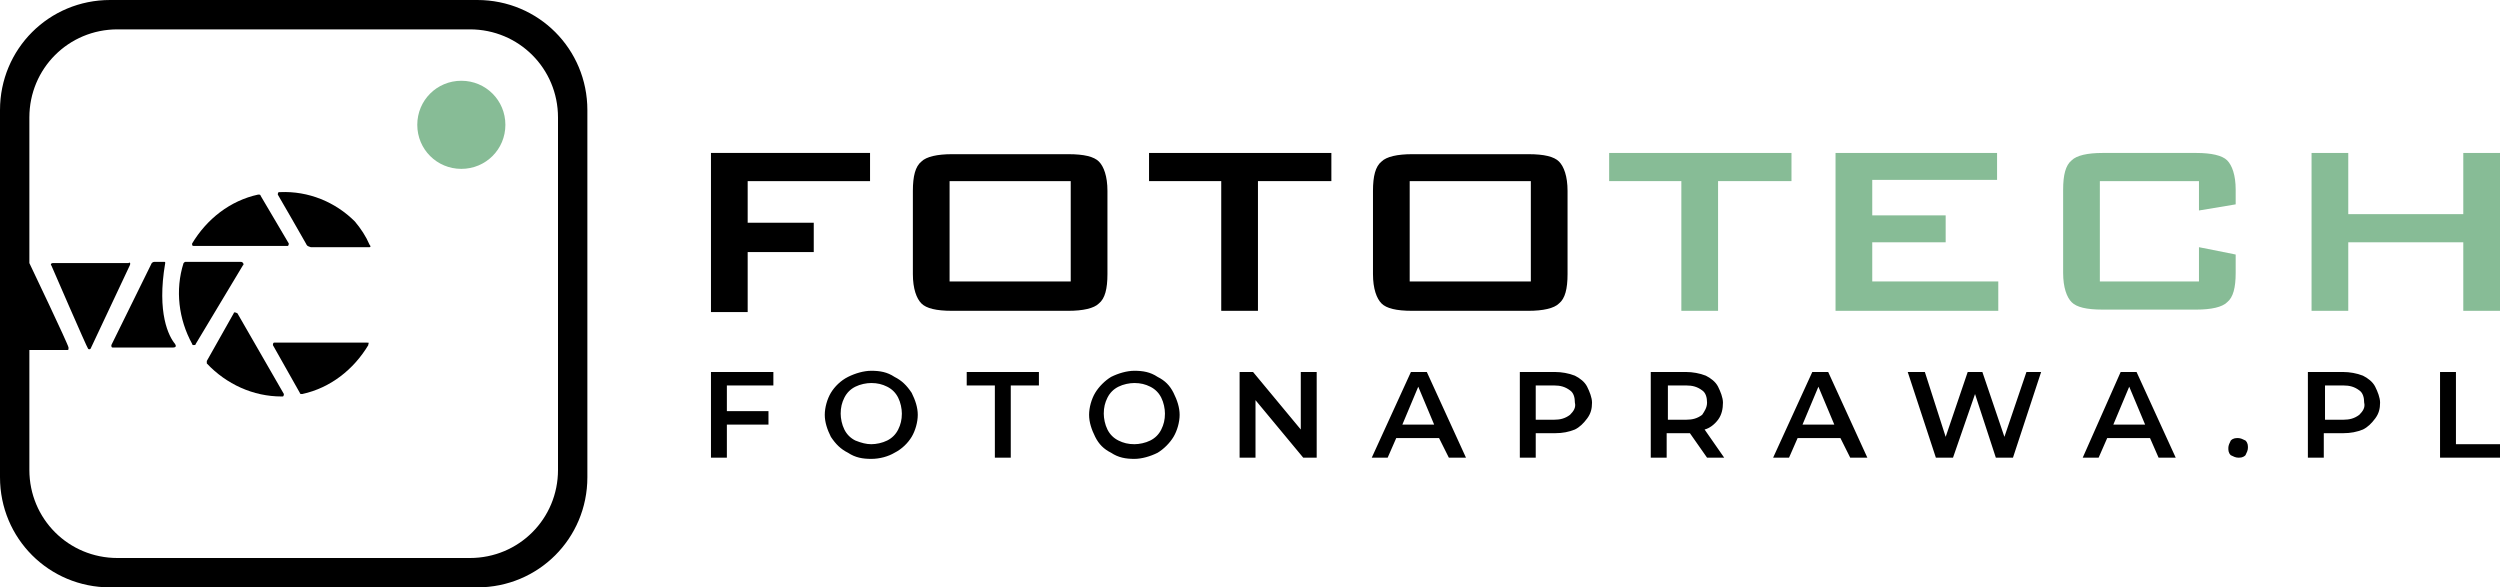 <?xml version="1.0" encoding="utf-8"?>
<!-- Generator: Adobe Illustrator 22.1.0, SVG Export Plug-In . SVG Version: 6.00 Build 0)  -->
<svg version="1.1" id="Layer_1" xmlns="http://www.w3.org/2000/svg" xmlns:xlink="http://www.w3.org/1999/xlink" x="0px" y="0px"
	 viewBox="0 0 204.3 48" style="enable-background:new 0 0 204.3 48;" xml:space="preserve">
<style type="text/css">
	.st0{fill:#FFFFFF;}
	.st1{fill:#87BC96;}
</style>
<g>
	<g>
		<path d="M39,0H9C4,0,0,4,0,9v30c0,5,4,9,9,9h30c5,0,9-4,9-9V9C48,4,44,0,39,0z M45.6,38.4c0,4-3.2,7.2-7.2,7.2H9.6
			c-4,0-7.2-3.2-7.2-7.2v-9.8l3.1,0c0.1,0,0.1,0,0.1-0.2s-3.2-6.9-3.2-6.9l0,0V9.6c0-4,3.2-7.2,7.2-7.2h28.8c4,0,7.2,3.2,7.2,7.2
			V38.4z"/>
		<path d="M13.5,21.5c0-0.1,0-0.1-0.1-0.1h-0.8c0,0-0.1,0-0.2,0.1l-3.3,6.7c0,0.1,0,0.2,0.1,0.2s4.9,0,4.9,0c0.1,0,0.4,0,0.2-0.3
			C13.8,27.5,12.8,25.6,13.5,21.5z"/>
		<path d="M10.5,21.5c0,0-6.1,0-6.2,0s-0.2,0.1-0.1,0.2c0,0,2.9,6.7,3,6.8s0.2,0,0.2,0s3.2-6.8,3.2-6.8
			C10.7,21.5,10.6,21.4,10.5,21.5z"/>
		<path d="M19.9,21.6c0-0.1-0.1-0.2-0.2-0.2h-4.5c-0.1,0-0.1,0-0.2,0.1c-0.7,2.2-0.4,4.6,0.7,6.6c0,0,0,0.1,0.1,0.1
			c0.1,0,0.2,0,0.2-0.1L19.9,21.6C19.8,21.7,19.9,21.7,19.9,21.6z"/>
		<path d="M19.4,25.6C19.4,25.6,19.3,25.6,19.4,25.6c-0.2-0.1-0.3-0.1-0.3,0l-2.2,3.9c0,0.1,0,0.1,0,0.2c1.6,1.7,3.8,2.7,6.1,2.7
			c0,0,0.1,0,0.1,0c0.1,0,0.1-0.2,0.1-0.2L19.4,25.6z"/>
		<path d="M30,28h-7.5c0,0-0.1,0-0.1,0c-0.1,0-0.1,0.2-0.1,0.2l2.2,3.9c0,0.1,0.1,0.1,0.2,0.1c2.3-0.5,4.2-2,5.4-4c0,0,0-0.1,0-0.1
			C30.2,28,30.1,28,30,28z"/>
		<path d="M15.9,20.1l7.5,0c0,0,0.1,0,0.1,0c0.1,0,0.1-0.2,0.1-0.2L21.3,16c0-0.1-0.1-0.1-0.2-0.1c-2.3,0.5-4.2,2-5.4,4
			c0,0,0,0.1,0,0.1C15.7,20.1,15.8,20.1,15.9,20.1z"/>
		<path d="M29,18.1c-1.6-1.6-3.8-2.5-6.1-2.4h0c0,0-0.1,0-0.1,0c-0.1,0-0.1,0.2-0.1,0.2c0,0,2.2,3.8,2.3,4c0.1,0.2,0.1,0.2,0.4,0.3
			c0.3,0,4.6,0,4.6,0c0.1,0,0.1,0,0.2,0c0.1,0,0.1-0.1,0-0.2C29.9,19.3,29.5,18.7,29,18.1z"/>
	</g>
	<path id="Path_247_2_" class="st1" d="M37.7,6.6c2,0,3.6,1.6,3.6,3.6s-1.6,3.6-3.6,3.6s-3.6-1.6-3.6-3.6l0,0
		C34.1,8.2,35.7,6.6,37.7,6.6z"/>
	<path id="Path_3935_2_" d="M59.4,31.5v2.1h3.4v1.1h-3.4v2.7h-1.3v-7h5.1v1.1H59.4z M71.2,37.5c-0.7,0-1.3-0.1-1.9-0.5
		c-0.6-0.3-1-0.7-1.4-1.3c-0.3-0.6-0.5-1.2-0.5-1.8c0-0.6,0.2-1.3,0.5-1.8c0.3-0.5,0.8-1,1.4-1.3c0.6-0.3,1.3-0.5,1.9-0.5
		c0.7,0,1.3,0.1,1.9,0.5c0.6,0.3,1,0.7,1.4,1.3c0.3,0.6,0.5,1.2,0.5,1.8c0,0.6-0.2,1.3-0.5,1.8c-0.3,0.5-0.8,1-1.4,1.3
		C72.6,37.3,71.9,37.5,71.2,37.5z M71.2,36.3c0.4,0,0.9-0.1,1.3-0.3c0.4-0.2,0.7-0.5,0.9-0.9c0.2-0.4,0.3-0.8,0.3-1.3
		c0-0.4-0.1-0.9-0.3-1.3c-0.2-0.4-0.5-0.7-0.9-0.9c-0.4-0.2-0.8-0.3-1.3-0.3c-0.4,0-0.9,0.1-1.3,0.3c-0.4,0.2-0.7,0.5-0.9,0.9
		c-0.2,0.4-0.3,0.8-0.3,1.3c0,0.4,0.1,0.9,0.3,1.3c0.2,0.4,0.5,0.7,0.9,0.9C70.4,36.2,70.8,36.3,71.2,36.3z M81.3,31.5H79v-1.1h5.9
		v1.1h-2.3v5.9h-1.3V31.5z M92.7,37.5c-0.7,0-1.3-0.1-1.9-0.5c-0.6-0.3-1-0.7-1.3-1.3c-0.3-0.6-0.5-1.2-0.5-1.8
		c0-0.6,0.2-1.3,0.5-1.8c0.3-0.5,0.8-1,1.3-1.3c0.6-0.3,1.3-0.5,1.9-0.5c0.7,0,1.3,0.1,1.9,0.5c0.6,0.3,1,0.7,1.3,1.3
		c0.3,0.6,0.5,1.2,0.5,1.8c0,0.6-0.2,1.3-0.5,1.8c-0.3,0.5-0.8,1-1.3,1.3C94,37.3,93.3,37.5,92.7,37.5z M92.7,36.3
		c0.4,0,0.9-0.1,1.3-0.3c0.4-0.2,0.7-0.5,0.9-0.9c0.2-0.4,0.3-0.8,0.3-1.3c0-0.4-0.1-0.9-0.3-1.3c-0.2-0.4-0.5-0.7-0.9-0.9
		c-0.4-0.2-0.8-0.3-1.3-0.3c-0.4,0-0.9,0.1-1.3,0.3c-0.4,0.2-0.7,0.5-0.9,0.9c-0.2,0.4-0.3,0.8-0.3,1.3c0,0.4,0.1,0.9,0.3,1.3
		c0.2,0.4,0.5,0.7,0.9,0.9C91.8,36.2,92.2,36.3,92.7,36.3z M107.6,30.4v7h-1.1l-3.9-4.7v4.7h-1.3v-7h1.1l3.9,4.7v-4.7H107.6z
		 M117.6,35.8h-3.5l-0.7,1.6h-1.3l3.2-7h1.3l3.2,7h-1.4L117.6,35.8z M117.2,34.7l-1.3-3.1l-1.3,3.1H117.2z M127.1,30.4
		c0.5,0,1.1,0.1,1.6,0.3c0.4,0.2,0.8,0.5,1,0.9c0.2,0.4,0.4,0.9,0.4,1.3c0,0.5-0.1,0.9-0.4,1.3c-0.3,0.4-0.6,0.7-1,0.9
		c-0.5,0.2-1,0.3-1.6,0.3h-1.6v2h-1.3v-7H127.1z M127,34.3c0.5,0,0.9-0.1,1.3-0.4c0.3-0.3,0.5-0.6,0.4-1c0-0.4-0.1-0.8-0.4-1
		c-0.4-0.3-0.8-0.4-1.3-0.4h-1.5v2.8H127z M139.5,37.4l-1.4-2c-0.1,0-0.2,0-0.3,0h-1.6v2h-1.3v-7h2.9c0.5,0,1.1,0.1,1.6,0.3
		c0.4,0.2,0.8,0.5,1,0.9c0.2,0.4,0.4,0.9,0.4,1.3c0,0.5-0.1,1-0.4,1.4c-0.3,0.4-0.7,0.7-1.1,0.8l1.6,2.3H139.5z M139.5,32.9
		c0-0.4-0.1-0.8-0.4-1c-0.4-0.3-0.8-0.4-1.3-0.4h-1.5v2.8h1.5c0.5,0,0.9-0.1,1.3-0.4C139.3,33.6,139.5,33.3,139.5,32.9z M150.4,35.8
		h-3.5l-0.7,1.6h-1.3l3.2-7h1.3l3.2,7h-1.4L150.4,35.8z M149.9,34.7l-1.3-3.1l-1.3,3.1H149.9z M166.8,30.4l-2.3,7h-1.4l-1.7-5.2
		l-1.8,5.2h-1.4l-2.3-7h1.4l1.7,5.3l1.8-5.3h1.2l1.8,5.3l1.8-5.3H166.8z M175.7,35.8h-3.5l-0.7,1.6h-1.3l3.1-7h1.3l3.2,7h-1.4
		L175.7,35.8z M175.3,34.7l-1.3-3.1l-1.3,3.1H175.3z M182.9,37.4c-0.2,0-0.4-0.1-0.6-0.2c-0.2-0.2-0.2-0.4-0.2-0.6
		c0-0.2,0.1-0.4,0.2-0.6c0.2-0.2,0.4-0.2,0.6-0.2c0.2,0,0.4,0.1,0.6,0.2c0.2,0.2,0.2,0.4,0.2,0.6c0,0.2-0.1,0.4-0.2,0.6
		C183.3,37.4,183.1,37.4,182.9,37.4z M191.5,30.4c0.5,0,1.1,0.1,1.6,0.3c0.4,0.2,0.8,0.5,1,0.9c0.2,0.4,0.4,0.9,0.4,1.3
		c0,0.5-0.1,0.9-0.4,1.3c-0.3,0.4-0.6,0.7-1,0.9c-0.5,0.2-1,0.3-1.6,0.3h-1.6v2h-1.3v-7H191.5z M191.5,34.3c0.5,0,0.9-0.1,1.3-0.4
		c0.3-0.3,0.5-0.6,0.4-1c0-0.4-0.1-0.8-0.4-1c-0.4-0.3-0.8-0.4-1.3-0.4h-1.5v2.8H191.5z M199.4,30.4h1.3v5.9h3.7v1.1h-5V30.4z"/>
	<g>
		<path d="M58.1,25.4V12.5h13v2.3h-10v3.4h5.4v2.4h-5.4v4.9H58.1z"/>
		<path d="M74.6,15.6c0-1.2,0.2-2,0.7-2.4c0.4-0.4,1.3-0.6,2.5-0.6h9.5c1.3,0,2.1,0.2,2.5,0.6c0.4,0.4,0.7,1.2,0.7,2.4v6.8
			c0,1.2-0.2,2-0.7,2.4c-0.4,0.4-1.3,0.6-2.5,0.6h-9.5c-1.3,0-2.1-0.2-2.5-0.6c-0.4-0.4-0.7-1.2-0.7-2.4V15.6z M77.6,23h9.9v-8.2
			h-9.9V23z"/>
		<path d="M102.8,14.8v10.6h-3V14.8h-5.9v-2.3h14.9v2.3H102.8z"/>
		<path d="M112.2,15.6c0-1.2,0.2-2,0.7-2.4c0.4-0.4,1.3-0.6,2.5-0.6h9.5c1.3,0,2.1,0.2,2.5,0.6c0.4,0.4,0.7,1.2,0.7,2.4v6.8
			c0,1.2-0.2,2-0.7,2.4c-0.4,0.4-1.3,0.6-2.5,0.6h-9.5c-1.3,0-2.1-0.2-2.5-0.6c-0.4-0.4-0.7-1.2-0.7-2.4V15.6z M115.2,23h9.9v-8.2
			h-9.9V23z"/>
		<path class="st1" d="M140.4,14.8v10.6h-3V14.8h-5.9v-2.3h14.9v2.3H140.4z"/>
		<path class="st1" d="M150,25.4V12.5h13.2v2.2H153v2.9h6v2.2h-6V23h10.3v2.4H150z"/>
		<path class="st1" d="M179.7,14.8h-8.1V23h8.1v-2.8l3,0.6v1.5c0,1.2-0.2,2-0.7,2.4c-0.4,0.4-1.3,0.6-2.5,0.6h-7.7
			c-1.3,0-2.1-0.2-2.5-0.6c-0.4-0.4-0.7-1.2-0.7-2.4v-6.8c0-1.2,0.2-2,0.7-2.4c0.4-0.4,1.3-0.6,2.5-0.6h7.7c1.2,0,2.1,0.2,2.5,0.6
			c0.4,0.4,0.7,1.2,0.7,2.4v1.2l-3,0.5V14.8z"/>
		<path class="st1" d="M188.9,25.4V12.5h3v5h9.4v-5h3v12.9h-3v-5.6h-9.4v5.6H188.9z"/>
	</g>
</g>
</svg>

